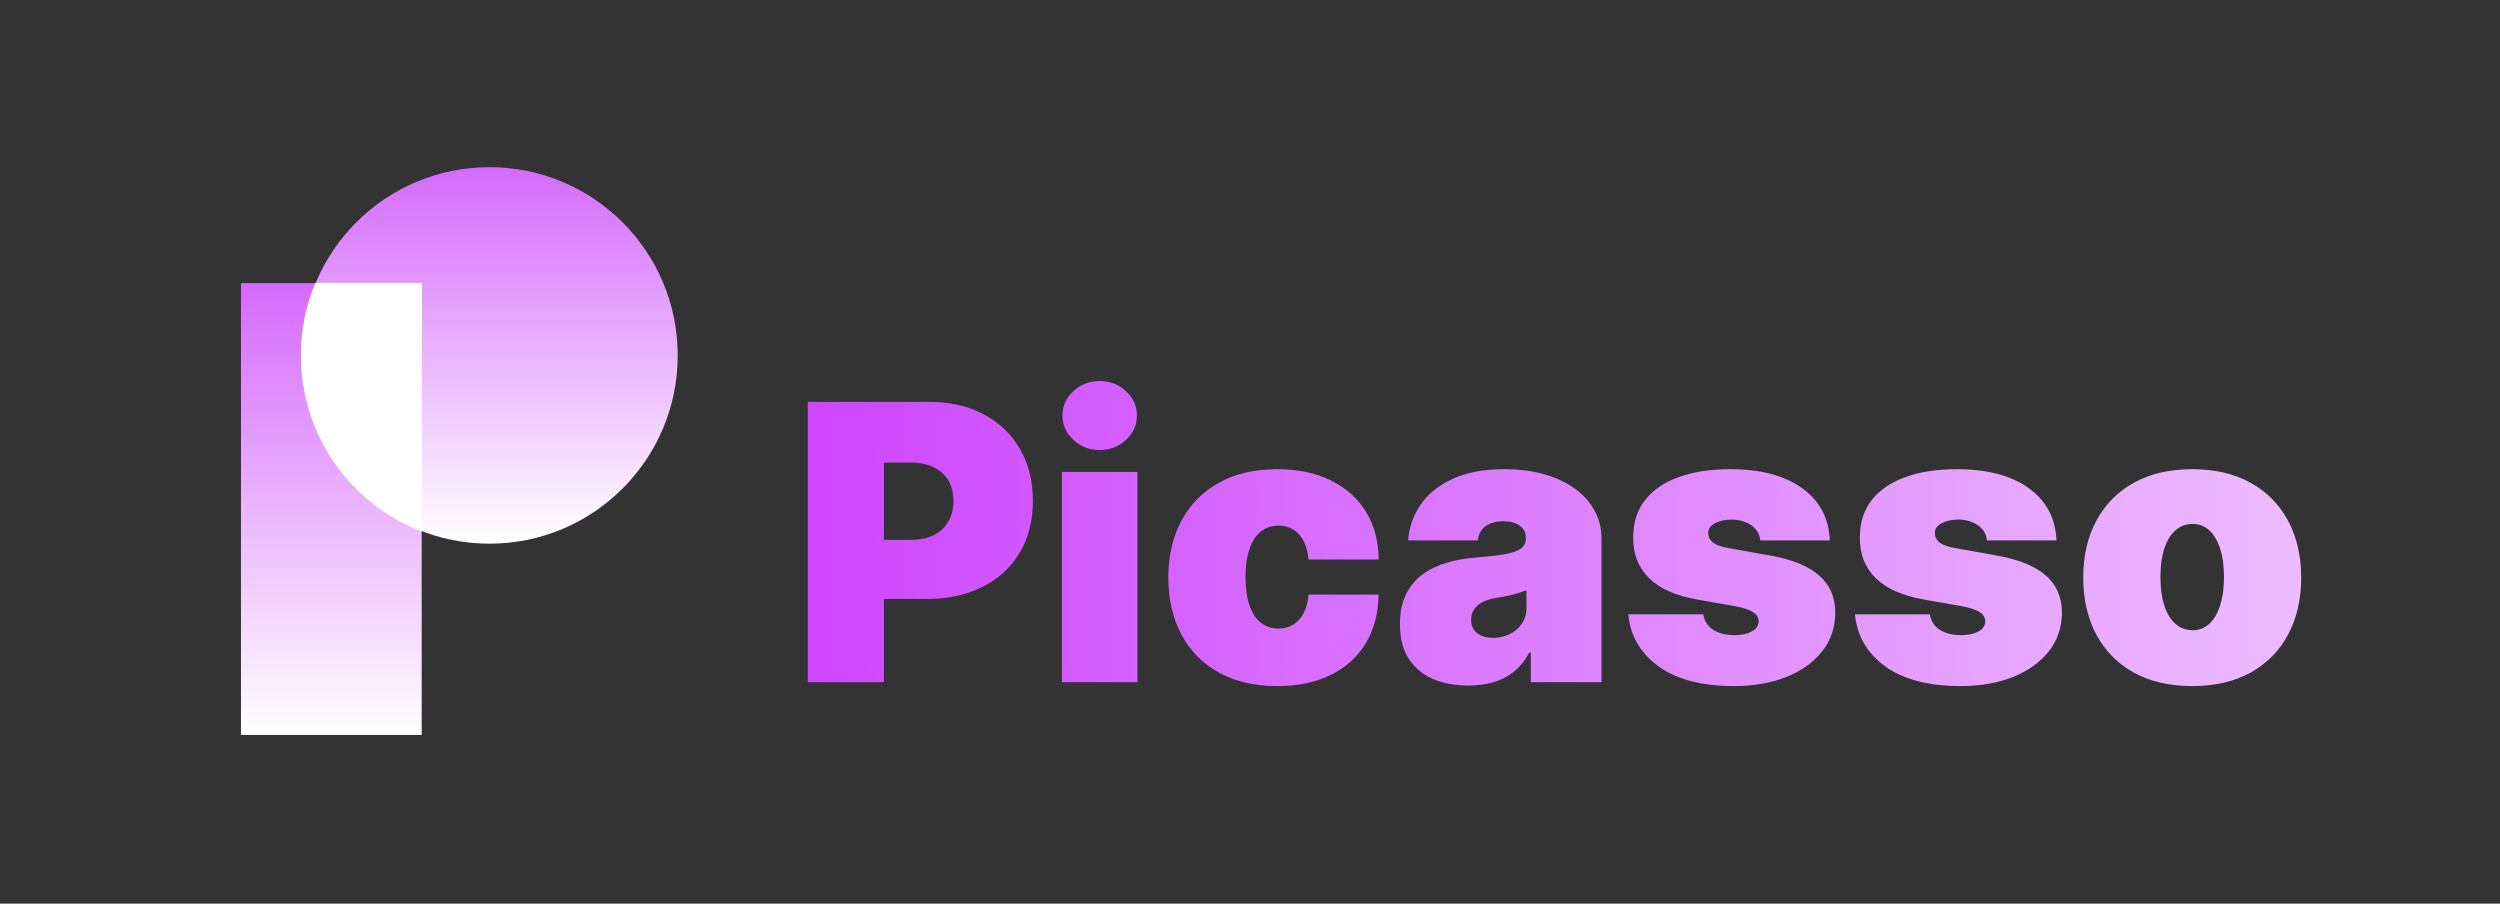 <svg width="1660" height="600" viewBox="0 0 1660 600" fill="none" xmlns="http://www.w3.org/2000/svg">
<rect x="0" y="0" width="1660" height="600" fill="#333333" stroke="none"/>
<rect x="170" y="198" width="100" height="280" fill="url(#paint0_linear_16_48)" stroke="url(#paint1_linear_16_48)" stroke-width="20"/>
<circle cx="325" cy="236" r="115" fill="url(#paint2_linear_16_48)" stroke="url(#paint3_linear_16_48)" stroke-width="20"/>
<mask id="path-3-inside-1_16_48" fill="white">
<path fill-rule="evenodd" clip-rule="evenodd" d="M209.548 188H280V352.655C233.199 334.59 200 289.172 200 236C200 218.993 203.396 202.779 209.548 188Z"/>
</mask>
<path fill-rule="evenodd" clip-rule="evenodd" d="M209.548 188H280V352.655C233.199 334.59 200 289.172 200 236C200 218.993 203.396 202.779 209.548 188Z" fill="white"/>
<path d="M209.548 188V168H196.209L191.084 180.315L209.548 188ZM280 188H300V168H280V188ZM280 352.655L272.798 371.313L300 381.814V352.655H280ZM209.548 208H280V168H209.548V208ZM260 188V352.655H300V188H260ZM287.202 333.997C247.856 318.809 220 280.633 220 236H180C180 297.711 218.543 350.37 272.798 371.313L287.202 333.997ZM220 236C220 221.677 222.857 208.072 228.012 195.685L191.084 180.315C183.936 197.486 180 216.309 180 236H220Z" fill="white" mask="url(#path-3-inside-1_16_48)"/>
<path d="M536.375 453V266.818H616.739C630.557 266.818 642.648 269.545 653.011 275C663.375 280.455 671.436 288.121 677.193 298C682.951 307.879 685.83 319.424 685.83 332.636C685.83 345.97 682.86 357.515 676.92 367.273C671.042 377.03 662.769 384.545 652.102 389.818C641.496 395.091 629.102 397.727 614.92 397.727H566.92V358.455H604.739C610.678 358.455 615.739 357.424 619.92 355.364C624.163 353.242 627.405 350.242 629.648 346.364C631.951 342.485 633.102 337.909 633.102 332.636C633.102 327.303 631.951 322.758 629.648 319C627.405 315.182 624.163 312.273 619.92 310.273C615.739 308.212 610.678 307.182 604.739 307.182H586.92V453H536.375ZM705.102 453V313.364H755.284V453H705.102ZM730.193 298.818C723.405 298.818 717.587 296.576 712.739 292.091C707.89 287.606 705.466 282.212 705.466 275.909C705.466 269.606 707.89 264.212 712.739 259.727C717.587 255.242 723.405 253 730.193 253C737.042 253 742.86 255.242 747.648 259.727C752.496 264.212 754.92 269.606 754.92 275.909C754.92 282.212 752.496 287.606 747.648 292.091C742.86 296.576 737.042 298.818 730.193 298.818ZM848.125 455.545C832.973 455.545 820.004 452.545 809.216 446.545C798.428 440.485 790.155 432.061 784.398 421.273C778.64 410.424 775.761 397.848 775.761 383.545C775.761 369.242 778.64 356.697 784.398 345.909C790.155 335.061 798.428 326.636 809.216 320.636C820.004 314.576 832.973 311.545 848.125 311.545C861.822 311.545 873.67 314.03 883.67 319C893.731 323.909 901.519 330.879 907.034 339.909C912.549 348.879 915.337 359.424 915.398 371.545H868.852C868.186 364.212 866.064 358.636 862.489 354.818C858.973 350.939 854.428 349 848.852 349C844.489 349 840.67 350.273 837.398 352.818C834.125 355.303 831.58 359.091 829.761 364.182C827.943 369.212 827.034 375.545 827.034 383.182C827.034 390.818 827.943 397.182 829.761 402.273C831.58 407.303 834.125 411.091 837.398 413.636C840.67 416.121 844.489 417.364 848.852 417.364C852.549 417.364 855.822 416.515 858.67 414.818C861.519 413.061 863.822 410.515 865.58 407.182C867.398 403.788 868.489 399.667 868.852 394.818H915.398C915.216 407.121 912.398 417.848 906.943 427C901.489 436.091 893.761 443.121 883.761 448.091C873.822 453.061 861.943 455.545 848.125 455.545ZM975.011 455.182C966.102 455.182 958.223 453.727 951.375 450.818C944.587 447.848 939.254 443.364 935.375 437.364C931.496 431.364 929.557 423.727 929.557 414.455C929.557 406.818 930.86 400.303 933.466 394.909C936.072 389.455 939.708 385 944.375 381.545C949.042 378.091 954.466 375.455 960.648 373.636C966.89 371.818 973.617 370.636 980.83 370.091C988.648 369.485 994.92 368.758 999.648 367.909C1004.44 367 1007.89 365.758 1010.01 364.182C1012.13 362.545 1013.19 360.394 1013.19 357.727V357.364C1013.19 353.727 1011.8 350.939 1009.01 349C1006.22 347.061 1002.65 346.091 998.284 346.091C993.496 346.091 989.587 347.152 986.557 349.273C983.587 351.333 981.799 354.515 981.193 358.818H935.011C935.617 350.333 938.314 342.515 943.102 335.364C947.951 328.152 955.011 322.394 964.284 318.091C973.557 313.727 985.133 311.545 999.011 311.545C1009.01 311.545 1017.98 312.727 1025.92 315.091C1033.86 317.394 1040.62 320.636 1046.19 324.818C1051.77 328.939 1056.01 333.788 1058.92 339.364C1061.89 344.879 1063.38 350.879 1063.38 357.364V453H1016.47V433.364H1015.38C1012.59 438.576 1009.19 442.788 1005.19 446C1001.25 449.212 996.739 451.545 991.648 453C986.617 454.455 981.072 455.182 975.011 455.182ZM991.375 423.545C995.193 423.545 998.769 422.758 1002.1 421.182C1005.5 419.606 1008.25 417.333 1010.38 414.364C1012.5 411.394 1013.56 407.788 1013.56 403.545V391.909C1012.22 392.455 1010.8 392.97 1009.28 393.455C1007.83 393.939 1006.25 394.394 1004.56 394.818C1002.92 395.242 1001.16 395.636 999.284 396C997.466 396.364 995.557 396.697 993.557 397C989.678 397.606 986.496 398.606 984.011 400C981.587 401.333 979.769 403 978.557 405C977.405 406.939 976.83 409.121 976.83 411.545C976.83 415.424 978.193 418.394 980.92 420.455C983.648 422.515 987.133 423.545 991.375 423.545ZM1214.99 358.818H1168.81C1168.56 355.97 1167.56 353.515 1165.81 351.455C1164.05 349.394 1161.78 347.818 1158.99 346.727C1156.26 345.576 1153.23 345 1149.9 345C1145.59 345 1141.9 345.788 1138.81 347.364C1135.72 348.939 1134.2 351.182 1134.26 354.091C1134.2 356.152 1135.08 358.061 1136.9 359.818C1138.78 361.576 1142.38 362.939 1147.72 363.909L1176.08 369C1190.38 371.606 1201.02 376 1207.99 382.182C1215.02 388.303 1218.56 396.515 1218.62 406.818C1218.56 416.758 1215.59 425.394 1209.72 432.727C1203.9 440 1195.93 445.636 1185.81 449.636C1175.75 453.576 1164.26 455.545 1151.35 455.545C1130.02 455.545 1113.32 451.182 1101.26 442.455C1089.26 433.727 1082.56 422.212 1081.17 407.909H1130.99C1131.66 412.333 1133.84 415.758 1137.53 418.182C1141.29 420.545 1146.02 421.727 1151.72 421.727C1156.32 421.727 1160.11 420.939 1163.08 419.364C1166.11 417.788 1167.66 415.545 1167.72 412.636C1167.66 409.97 1166.32 407.848 1163.72 406.273C1161.17 404.697 1157.17 403.424 1151.72 402.455L1126.99 398.091C1112.75 395.606 1102.08 390.879 1094.99 383.909C1087.9 376.939 1084.38 367.97 1084.44 357C1084.38 347.303 1086.93 339.091 1092.08 332.364C1097.29 325.576 1104.72 320.424 1114.35 316.909C1124.05 313.333 1135.53 311.545 1148.81 311.545C1168.99 311.545 1184.9 315.727 1196.53 324.091C1208.23 332.455 1214.38 344.03 1214.99 358.818ZM1365.49 358.818H1319.31C1319.06 355.97 1318.06 353.515 1316.31 351.455C1314.55 349.394 1312.28 347.818 1309.49 346.727C1306.76 345.576 1303.73 345 1300.4 345C1296.09 345 1292.4 345.788 1289.31 347.364C1286.22 348.939 1284.7 351.182 1284.76 354.091C1284.7 356.152 1285.58 358.061 1287.4 359.818C1289.28 361.576 1292.88 362.939 1298.22 363.909L1326.58 369C1340.88 371.606 1351.52 376 1358.49 382.182C1365.52 388.303 1369.06 396.515 1369.12 406.818C1369.06 416.758 1366.09 425.394 1360.22 432.727C1354.4 440 1346.43 445.636 1336.31 449.636C1326.25 453.576 1314.76 455.545 1301.85 455.545C1280.52 455.545 1263.82 451.182 1251.76 442.455C1239.76 433.727 1233.06 422.212 1231.67 407.909H1281.49C1282.16 412.333 1284.34 415.758 1288.03 418.182C1291.79 420.545 1296.52 421.727 1302.22 421.727C1306.82 421.727 1310.61 420.939 1313.58 419.364C1316.61 417.788 1318.16 415.545 1318.22 412.636C1318.16 409.97 1316.82 407.848 1314.22 406.273C1311.67 404.697 1307.67 403.424 1302.22 402.455L1277.49 398.091C1263.25 395.606 1252.58 390.879 1245.49 383.909C1238.4 376.939 1234.88 367.97 1234.94 357C1234.88 347.303 1237.43 339.091 1242.58 332.364C1247.79 325.576 1255.22 320.424 1264.85 316.909C1274.55 313.333 1286.03 311.545 1299.31 311.545C1319.49 311.545 1335.4 315.727 1347.03 324.091C1358.73 332.455 1364.88 344.03 1365.49 358.818ZM1455.62 455.545C1440.47 455.545 1427.5 452.545 1416.72 446.545C1405.93 440.485 1397.66 432.061 1391.9 421.273C1386.14 410.424 1383.26 397.848 1383.26 383.545C1383.26 369.242 1386.14 356.697 1391.9 345.909C1397.66 335.061 1405.93 326.636 1416.72 320.636C1427.5 314.576 1440.47 311.545 1455.62 311.545C1470.78 311.545 1483.75 314.576 1494.53 320.636C1505.32 326.636 1513.59 335.061 1519.35 345.909C1525.11 356.697 1527.99 369.242 1527.99 383.545C1527.99 397.848 1525.11 410.424 1519.35 421.273C1513.59 432.061 1505.32 440.485 1494.53 446.545C1483.75 452.545 1470.78 455.545 1455.62 455.545ZM1455.99 418.455C1460.23 418.455 1463.9 417.03 1466.99 414.182C1470.08 411.333 1472.47 407.273 1474.17 402C1475.87 396.727 1476.72 390.455 1476.72 383.182C1476.72 375.848 1475.87 369.576 1474.17 364.364C1472.47 359.091 1470.08 355.03 1466.99 352.182C1463.9 349.333 1460.23 347.909 1455.99 347.909C1451.5 347.909 1447.66 349.333 1444.44 352.182C1441.23 355.03 1438.78 359.091 1437.08 364.364C1435.38 369.576 1434.53 375.848 1434.53 383.182C1434.53 390.455 1435.38 396.727 1437.08 402C1438.78 407.273 1441.23 411.333 1444.44 414.182C1447.66 417.03 1451.5 418.455 1455.99 418.455Z" fill="url(#paint4_linear_16_48)"/>
<defs>
<linearGradient id="paint0_linear_16_48" x1="220" y1="188" x2="220" y2="488" gradientUnits="userSpaceOnUse">
<stop stop-color="#D56AFC"/>
<stop offset="1" stop-color="white"/>
</linearGradient>
<linearGradient id="paint1_linear_16_48" x1="220" y1="188" x2="220" y2="488" gradientUnits="userSpaceOnUse">
<stop stop-color="#D56AFC"/>
<stop offset="1" stop-color="white"/>
</linearGradient>
<linearGradient id="paint2_linear_16_48" x1="325" y1="111" x2="325" y2="361" gradientUnits="userSpaceOnUse">
<stop stop-color="#D56AFC"/>
<stop offset="1" stop-color="white"/>
</linearGradient>
<linearGradient id="paint3_linear_16_48" x1="325" y1="111" x2="325" y2="361" gradientUnits="userSpaceOnUse">
<stop stop-color="#D56AFC"/>
<stop offset="1" stop-color="white"/>
</linearGradient>
<linearGradient id="paint4_linear_16_48" x1="520" y1="360" x2="1540" y2="360" gradientUnits="userSpaceOnUse">
<stop stop-color="#CD44FF"/>
<stop offset="1" stop-color="#EDBDFF"/>
</linearGradient>
</defs>
</svg>
